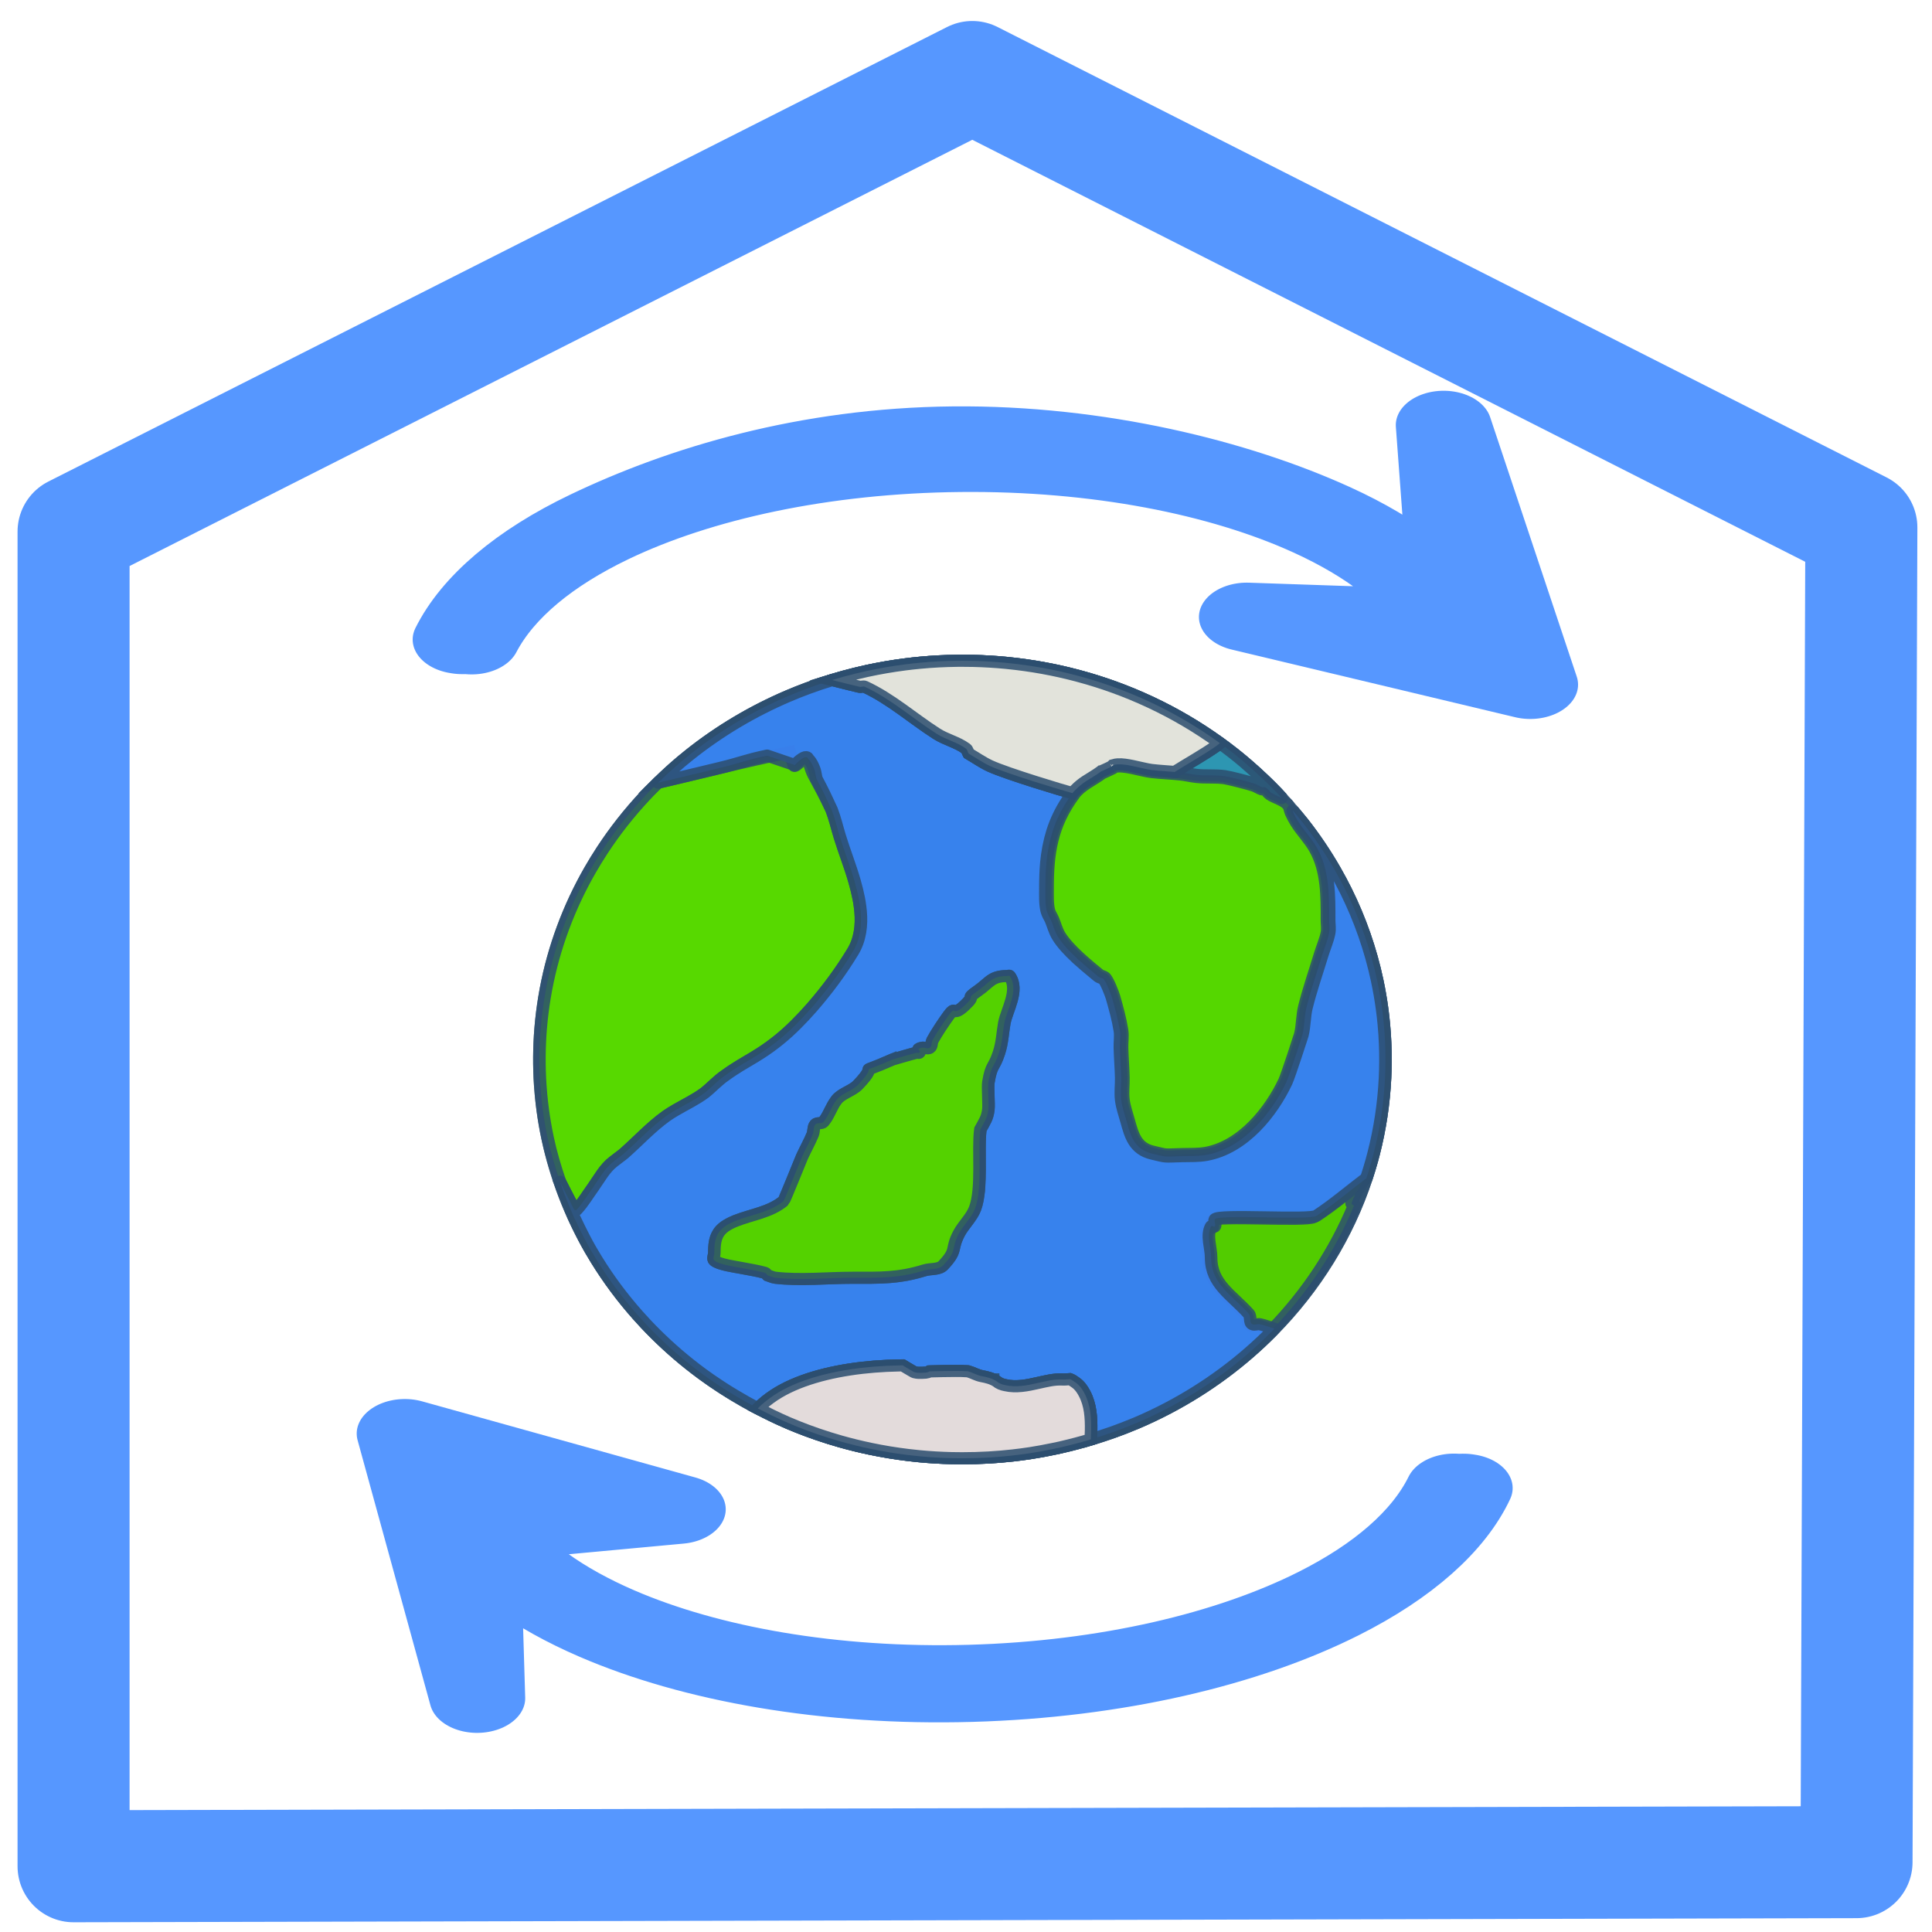 <svg xmlns="http://www.w3.org/2000/svg" width="64" height="64" viewBox="0 0 64 64" version="1.1" id="svg1">
  <defs id="defs1"/>
  <g id="layer1" transform="translate(3.974)">
    <g id="g17">
      <path style="fill:none;fill-opacity:1;fill-rule:nonzero;stroke:#3a86ff;stroke-width:3.711;stroke-linecap:butt;stroke-linejoin:round;stroke-dasharray:none;stroke-opacity:0.859;paint-order:normal" d="M -1.537,17.609 28.235,2.551 57.686,17.472 57.526,61.686 -1.537,61.822 Z" id="path134"/>
      <g id="g1" transform="matrix(0.112,0,0,0.108,-0.309,4.372)">
        <path d="m 252.057,162.189 c -0.578,-1.5e-4 -1.156,0.008 -1.734,0.009 -3.604,0.047 -7.282,0.241 -10.912,0.596 -1.509,0.148 -3.001,0.316 -4.467,0.513 -3.788,0.5 -7.55,1.177 -11.274,2.013 -1.106,0.256 -2.328,0.541 -3.472,0.838 -2.222,0.567 -4.446,1.199 -6.593,1.877 -2.534,0.793 -5.112,1.698 -7.541,2.633 -0.979,0.381 -1.867,0.732 -2.837,1.132 -0.866,0.362 -1.916,0.811 -2.775,1.187 -10.565,4.67 -20.439,10.779 -29.261,18.072 -0.78,0.646 -1.647,1.38 -2.446,2.076 -2.366,2.06 -4.621,4.235 -6.819,6.461 6.097,-1.486 12.183,-3.011 18.271,-4.529 6.857,-1.738 13.752,-3.332 20.658,-4.874 l 4.159,-0.945 c 0.462,0.733 0.842,1.517 1.083,2.344 0.501,1.895 0.964,3.816 1.816,5.601 1.831,3.548 3.711,7.077 5.336,10.718 0.987,2.641 1.587,5.397 2.377,8.095 1.374,4.648 3.127,9.188 4.407,13.863 0.464,1.666 0.894,3.443 1.222,5.191 0.056,0.31 0.133,0.771 0.175,0.989 0.157,0.994 0.3,2.056 0.377,3.008 0.374,4.219 -0.102,8.659 -2.306,12.396 -3.525,6.019 -7.574,11.69 -12.079,17.057 -1.486,1.764 -3.078,3.538 -4.656,5.162 -3.2,3.334 -6.751,6.358 -10.635,8.932 -0.527,0.354 -1.147,0.749 -1.63,1.058 -2.958,1.828 -5.966,3.597 -8.726,5.704 -2.225,1.557 -3.981,3.622 -6.063,5.336 -3.521,2.711 -7.706,4.463 -11.305,7.068 -4.601,3.407 -8.363,7.703 -12.558,11.537 -0.924,0.807 -2.108,1.64 -3.111,2.484 -2.655,2.107 -4.155,5.158 -6.015,7.872 -1.58,2.261 -2.941,4.682 -4.778,6.767 -0.15,0.285 -0.405,0.235 -0.689,0.272 -0.533,-0.712 -0.833,-1.55 -1.208,-2.343 -1.062,-2.123 -2.14,-4.242 -3.162,-6.385 2.367,7.185 5.337,14.185 9.03,20.83 0.544,0.968 1.15,2.034 1.744,3.026 3.55,5.983 7.679,11.744 12.259,17.091 0.757,0.89 1.617,1.855 2.391,2.718 3.925,4.32 8.23,8.443 12.782,12.21 1.232,1.015 2.573,2.09 3.884,3.087 5.169,3.949 10.688,7.459 16.438,10.573 2.885,-3.035 6.487,-5.403 10.342,-7.151 1.016,-0.465 1.953,-0.844 2.992,-1.245 2.16,-0.818 4.444,-1.514 6.645,-2.076 4.752,-1.198 9.621,-1.94 14.512,-2.345 2.451,-0.204 4.801,-0.318 7.245,-0.365 0.372,-0.003 0.745,-0.009 1.117,-0.014 0.96,0.592 1.903,1.212 2.881,1.777 0.79,0.583 1.824,0.522 2.763,0.509 0.755,-0.071 1.633,0.045 2.258,-0.443 1.327,-0.054 2.665,-0.072 3.996,-0.097 2.47,-0.017 4.948,-0.118 7.413,0.066 1.394,0.401 2.632,1.214 4.074,1.487 1.527,0.304 3.086,0.685 4.372,1.574 0.718,0.649 1.645,1.014 2.6,1.197 3.203,0.759 6.51,0.063 9.641,-0.679 2.336,-0.528 4.693,-1.179 7.116,-1.062 0.783,0.052 1.558,-0.052 2.336,-0.103 0.604,0.242 1.143,0.638 1.662,1.023 1.203,0.856 2.019,2.092 2.668,3.367 1.783,3.496 2.011,7.485 1.946,11.315 -0.013,0.905 -0.055,1.839 -0.092,2.768 4.542,-1.413 9.015,-3.031 13.355,-4.943 3.215,-1.413 6.498,-3.028 9.575,-4.711 11.392,-6.209 21.837,-14.231 30.708,-23.559 12.757,-13.376 22.356,-29.526 27.877,-46.898 0.573,-1.797 1.098,-3.607 1.59,-5.426 0.162,-0.629 0.368,-1.398 0.536,-2.086 1.891,-7.629 3.016,-15.432 3.382,-23.267 0.025,-0.685 0.065,-1.515 0.081,-2.257 0.107,-3.747 0.033,-7.497 -0.204,-11.237 -0.065,-0.937 -0.143,-2 -0.232,-2.983 -0.142,-1.556 -0.305,-3.061 -0.507,-4.629 -0.191,-1.466 -0.398,-2.873 -0.644,-4.349 -0.249,-1.493 -0.511,-2.911 -0.819,-4.406 -1.943,-9.462 -5.052,-18.701 -9.236,-27.463 -1.003,-2.088 -2.108,-4.256 -3.255,-6.324 -2.803,-5.072 -6.034,-10.055 -9.584,-14.728 -0.924,-1.219 -1.936,-2.404 -2.916,-3.601 0.036,0.142 0.066,0.32 0.117,0.435 0.454,1.02 0.959,2.017 1.536,2.964 1.576,2.582 3.982,5.152 5.525,7.992 3.749,6.899 3.616,14.925 3.616,22.289 0,1.188 0.257,2.514 -0.009,3.908 -0.44,2.292 -1.363,4.399 -1.982,6.504 -1.601,5.445 -3.406,10.815 -4.714,16.279 -0.629,2.627 -0.523,5.493 -1.179,8.339 -0.024,0.104 -0.032,0.118 -0.065,0.226 -0.032,0.108 -0.078,0.257 -0.135,0.442 -0.114,0.369 -0.272,0.882 -0.464,1.496 -0.384,1.228 -0.898,2.857 -1.435,4.534 -0.537,1.677 -1.097,3.4 -1.573,4.817 -0.477,1.417 -0.854,2.496 -1.088,3.013 -4.166,9.177 -12.481,20.273 -23.691,22.364 -2.427,0.453 -4.86,0.32 -7.186,0.39 -5.843,0.176 -4.362,0.301 -8.836,-0.777 -2.595,-0.625 -4.256,-2.042 -5.336,-3.826 -1.08,-1.784 -1.632,-3.911 -2.221,-6.11 -0.564,-2.108 -1.32,-4.251 -1.591,-6.534 -0.281,-2.366 0.051,-4.675 -0.002,-6.882 -0.074,-3.014 -0.311,-6.045 -0.395,-9.101 -0.051,-1.852 0.253,-3.615 0.007,-5.235 -0.519,-3.416 -1.419,-6.793 -2.346,-10.171 -0.112,-0.408 -0.577,-1.76 -1.109,-3.04 -0.266,-0.64 -0.552,-1.271 -0.818,-1.773 -0.266,-0.502 -0.559,-0.887 -0.621,-0.938 -0.1,-0.083 -0.298,-0.165 -0.582,-0.263 -0.284,-0.097 -0.655,-0.21 -0.998,-0.501 -3.286,-2.787 -9.317,-7.783 -11.943,-12.302 -0.956,-1.646 -1.353,-3.436 -2.004,-5.005 -0.335,-0.807 -0.944,-1.656 -1.21,-2.744 -0.532,-2.178 -0.411,-4.883 -0.411,-6.971 0,-10.716 1.146,-19.64 7.986,-29.183 2.154,-3.005 5.73,-4.504 8.389,-6.578 l 0.056,-0.044 0.064,-0.03 c 1.066,-0.514 2.13,-0.973 3.122,-1.504 -0.111,0.059 -0.091,0.076 -0.026,-0.013 0.066,-0.09 0.203,-0.309 0.53,-0.414 0.397,-0.128 0.824,-0.201 1.274,-0.233 1.35,-0.095 2.904,0.187 4.471,0.521 2.089,0.446 4.199,1.033 5.563,1.202 2.83,0.352 5.733,0.426 8.65,0.757 1.646,0.187 3.2,0.583 4.724,0.759 2.632,0.304 5.437,-0.03 8.282,0.381 1.458,0.211 7.241,1.749 8.789,2.308 0.952,0.344 1.664,0.887 2.36,1.138 -0.114,-0.041 -0.1,-0.01 0.045,-0.038 0.145,-0.027 0.447,-0.109 0.805,0.064 0.482,0.232 0.784,0.589 1.032,0.888 0.248,0.299 0.45,0.55 0.642,0.689 0.68,0.492 1.749,0.935 2.816,1.454 0.111,0.054 0.216,0.127 0.327,0.183 -0.486,-0.547 -0.96,-1.093 -1.45,-1.622 -10.504,-11.409 -23.25,-20.898 -37.386,-27.759 -0.889,-0.43 -1.897,-0.907 -2.842,-1.336 -1.782,-0.811 -3.504,-1.544 -5.322,-2.275 -1.555,-0.625 -3.241,-1.26 -4.869,-1.835 -1.795,-0.637 -3.537,-1.204 -5.365,-1.764 -1.041,-0.314 -2.201,-0.654 -3.296,-0.953 -1.763,-0.484 -3.535,-0.927 -5.284,-1.33 -0.729,-0.166 -1.543,-0.344 -2.277,-0.498 -3.442,-0.721 -6.918,-1.296 -10.411,-1.733 -0.982,-0.121 -2.095,-0.244 -3.129,-0.35 -3.183,-0.315 -6.379,-0.509 -9.577,-0.593 -0.972,-0.019 -2.076,-0.038 -3.098,-0.039 z m 13.497,96.627 c 0.146,-0.026 0.276,-0.026 0.349,0.079 2.947,4.261 -0.899,10.502 -1.575,14.411 -0.543,3.143 -0.585,5.926 -1.573,9.102 -1.509,4.849 -2.232,3.366 -3.148,9.102 -0.231,1.446 0.192,6.675 0,8.344 -0.306,2.656 -1.134,3.702 -2.361,6.068 -0.808,6.231 0.696,18.024 -1.573,24.273 -1.011,2.783 -3.354,4.949 -4.722,7.586 -2.653,5.114 -0.228,4.911 -4.721,9.861 -1.258,1.385 -3.697,0.936 -5.509,1.518 -7.795,2.504 -13.267,2.275 -21.249,2.275 -7.36,0 -15.505,0.882 -22.822,0 -0.823,-0.099 -1.574,-0.505 -2.361,-0.758 -0.262,-0.253 -0.431,-0.655 -0.787,-0.758 -2.317,-0.67 -4.718,-1.029 -7.083,-1.518 -1.674,-0.346 -6.545,-0.997 -7.87,-2.275 -0.556,-0.536 0,-1.517 0,-2.276 0,-4.967 0.87,-7.62 6.296,-9.862 4.738,-1.957 10.125,-2.606 14.166,-6.068 0.335,-0.287 5.08,-12.692 5.508,-13.653 1.018,-2.289 2.22,-4.502 3.148,-6.827 0.388,-0.973 0.112,-2.22 0.788,-3.034 0.518,-0.624 1.842,-0.135 2.36,-0.759 1.687,-2.033 2.315,-4.744 3.936,-6.827 1.574,-2.023 4.553,-2.661 6.296,-4.551 7.237,-7.847 -2.207,-2.114 10.231,-7.775 2.361,-0.695 4.702,-1.456 7.083,-2.087 0.253,-0.067 0.601,0.179 0.787,0 0.856,-0.825 -1.396,-0.99 0.788,-1.517 0.763,-0.184 1.73,0.455 2.36,0 0.664,-0.48 0.417,-1.561 0.788,-2.276 1.181,-2.276 3.194,-5.377 4.721,-7.585 2.411,-3.485 0.9,0.651 4.723,-3.034 3.909,-3.767 -0.172,-1.583 3.935,-4.552 3.53,-2.552 3.978,-4.551 8.657,-4.551 0.131,0 0.292,-0.053 0.437,-0.079 z" style="fill:#2d96b2;fill-opacity:1;stroke:#2d4e6f;stroke-width:3.718;stroke-dasharray:none;stroke-opacity:0.859" id="path23"/>
        <path d="m 328.079,187.456 c -0.373,0.311 -0.738,0.631 -1.132,0.916 -3.925,2.837 -8.172,5.26 -12.233,7.916 0.615,0.052 1.213,0.09 1.83,0.16 1.646,0.187 3.2,0.583 4.724,0.759 1.316,0.152 2.674,0.145 4.06,0.151 1.386,0.005 2.8,0.025 4.222,0.23 1.458,0.211 7.241,1.749 8.789,2.308 0.952,0.344 1.664,0.887 2.36,1.139 -0.11,-0.04 -0.09,-0.014 0.044,-0.037 0,0 9.2e-4,-8.8e-4 9.2e-4,-8.8e-4 0.073,-0.013 0.184,-0.04 0.321,-0.043 0.138,-0.002 0.305,0.02 0.484,0.106 0.241,0.116 0.436,0.264 0.602,0.419 0.167,0.156 0.306,0.319 0.429,0.469 0.248,0.299 0.45,0.55 0.642,0.689 0.68,0.492 1.749,0.935 2.816,1.454 0.11,0.054 0.213,0.127 0.324,0.182 -0.485,-0.546 -0.959,-1.092 -1.448,-1.619 -1.962,-2.131 -4.026,-4.172 -6.139,-6.164 -2.129,-2.007 -4.307,-3.966 -6.578,-5.823 -1.346,-1.101 -2.725,-2.165 -4.118,-3.211 z" style="fill:#2d96b2;stroke:#2d4e6f;stroke-width:3.718;stroke-dasharray:none;stroke-opacity:0.859" id="path62"/>
        <path id="path17" style="fill:#246c7c;stroke:#2d4e6f;stroke-width:3.718;stroke-dasharray:none;stroke-opacity:0.859" d="m 250.323,162.199 c -3.604,0.047 -7.282,0.241 -10.912,0.596 -1.509,0.148 -3.001,0.317 -4.467,0.514 -3.788,0.5 -7.55,1.176 -11.273,2.013 -1.106,0.256 -2.329,0.541 -3.472,0.838 -2.222,0.567 -4.446,1.199 -6.593,1.877 -2.534,0.793 -5.111,1.698 -7.54,2.633 -0.979,0.38 -1.867,0.732 -2.837,1.132 -0.866,0.362 -1.916,0.811 -2.775,1.187 -10.565,4.67 -20.439,10.779 -29.261,18.072 -0.78,0.646 -1.648,1.38 -2.446,2.076 -3.306,2.879 -6.455,5.927 -9.429,9.125 -0.398,0.432 -0.872,0.941 -1.266,1.385 -4.691,5.195 -8.974,10.841 -12.705,16.763 -1.221,1.934 -2.462,4.036 -3.566,6.032 -6.293,11.375 -10.696,23.714 -13.016,36.409 -0.155,0.877 -0.331,1.881 -0.477,2.81 -0.235,1.493 -0.434,2.928 -0.617,4.444 -0.197,1.633 -0.35,3.212 -0.484,4.865 -0.452,5.737 -0.493,11.605 -0.121,17.393 0.065,0.937 0.143,1.999 0.232,2.982 0.142,1.556 0.305,3.061 0.507,4.629 0.189,1.448 0.392,2.836 0.635,4.293 0.249,1.495 0.51,2.911 0.818,4.406 2.433,11.9 6.72,23.443 12.661,34.135 0.544,0.968 1.149,2.035 1.744,3.027 3.55,5.983 7.679,11.744 12.259,17.091 0.757,0.89 1.618,1.854 2.392,2.717 3.925,4.32 8.23,8.442 12.781,12.21 1.232,1.015 2.573,2.09 3.884,3.087 7.826,5.98 16.399,11.052 25.477,15.067 0.86,0.376 1.91,0.824 2.775,1.187 0.971,0.4 1.858,0.751 2.837,1.132 0.968,0.371 2.057,0.778 3.081,1.141 2.221,0.79 4.486,1.522 6.711,2.178 2.921,0.857 5.919,1.621 8.856,2.257 3.729,0.811 7.499,1.447 11.29,1.922 0.982,0.121 2.095,0.244 3.129,0.35 3.183,0.315 6.379,0.509 9.577,0.593 0.972,0.019 2.076,0.037 3.098,0.038 2.663,0.002 5.254,-0.076 7.911,-0.232 2.34,-0.144 4.785,-0.353 7.154,-0.632 1.62,-0.186 3.352,-0.423 4.965,-0.677 10.837,-1.688 21.435,-4.792 31.419,-9.19 3.215,-1.413 6.499,-3.028 9.575,-4.71 11.392,-6.209 21.837,-14.231 30.707,-23.559 12.757,-13.376 22.356,-29.526 27.876,-46.898 0.573,-1.797 1.099,-3.608 1.59,-5.427 0.162,-0.629 0.369,-1.399 0.536,-2.086 1.891,-7.629 3.016,-15.432 3.382,-23.267 0.025,-0.685 0.065,-1.515 0.081,-2.256 0.107,-3.747 0.033,-7.497 -0.204,-11.238 -0.065,-0.937 -0.143,-1.999 -0.232,-2.982 -0.142,-1.556 -0.305,-3.061 -0.507,-4.629 -0.191,-1.466 -0.397,-2.874 -0.644,-4.35 -0.249,-1.493 -0.512,-2.91 -0.82,-4.406 -1.943,-9.462 -5.051,-18.701 -9.236,-27.463 -1.003,-2.088 -2.108,-4.256 -3.255,-6.324 -2.803,-5.072 -6.034,-10.055 -9.584,-14.729 -1.583,-2.088 -3.244,-4.141 -4.993,-6.167 -0.825,-0.944 -1.732,-1.973 -2.617,-2.927 -10.504,-11.409 -23.25,-20.899 -37.386,-27.76 -0.889,-0.43 -1.898,-0.906 -2.842,-1.336 -1.782,-0.811 -3.503,-1.545 -5.322,-2.276 -1.555,-0.625 -3.24,-1.259 -4.868,-1.834 -1.795,-0.637 -3.537,-1.205 -5.365,-1.764 -1.041,-0.314 -2.202,-0.654 -3.297,-0.953 -1.763,-0.484 -3.535,-0.927 -5.284,-1.329 -0.729,-0.166 -1.543,-0.345 -2.277,-0.498 -3.442,-0.721 -6.917,-1.297 -10.411,-1.734 -0.982,-0.121 -2.095,-0.244 -3.129,-0.35 -3.183,-0.315 -6.379,-0.509 -9.577,-0.593 -0.972,-0.02 -2.076,-0.037 -3.098,-0.038 -0.578,-1.6e-4 -1.156,0.005 -1.734,0.009 z"/>
        <path d="m 370.688,321.247 c -4.923,3.85 -9.586,8.028 -14.767,11.548 -2.133,1.449 -29.196,-0.573 -30.05,1.073 -0.332,0.64 0.332,1.507 0,2.146 -0.166,0.32 -0.948,-0.32 -1.114,0 -1.493,2.878 0,6.437 0,9.655 0,8.054 6.132,11.383 11.13,17.164 0.751,0.869 0.063,2.712 1.113,3.218 0.664,0.32 1.507,-0.173 2.227,0 1.457,0.351 2.836,0.868 4.242,1.366 10.441,-11.126 18.701,-24.124 24.296,-38.122 -0.382,-0.234 -0.82,-0.438 -0.714,-0.788 0.782,-2.579 2.425,-4.839 3.638,-7.258 z" style="fill:#52cc00;fill-opacity:1;stroke:#2d4e6f;stroke-width:3.718;stroke-dasharray:none;stroke-opacity:0.859" id="path70"/>
        <path d="m 132.888,321.976 c 1.022,2.143 2.099,4.262 3.162,6.385 0.375,0.793 0.675,1.631 1.208,2.343 0.284,-0.037 0.539,0.014 0.689,-0.272 1.837,-2.085 3.199,-4.506 4.778,-6.767 1.86,-2.714 3.36,-5.766 6.015,-7.872 1.003,-0.844 2.186,-1.677 3.111,-2.484 4.195,-3.834 7.958,-8.13 12.558,-11.537 3.599,-2.605 7.784,-4.357 11.305,-7.068 2.082,-1.714 3.838,-3.779 6.063,-5.336 2.76,-2.106 5.767,-3.875 8.726,-5.704 0.483,-0.309 1.103,-0.704 1.63,-1.058 3.885,-2.574 7.436,-5.598 10.635,-8.932 1.579,-1.625 3.17,-3.398 4.656,-5.162 4.505,-5.367 8.554,-11.038 12.079,-17.057 2.203,-3.737 2.68,-8.177 2.306,-12.396 -0.077,-0.953 -0.22,-2.014 -0.377,-3.008 -0.042,-0.217 -0.119,-0.678 -0.175,-0.989 -0.327,-1.748 -0.758,-3.526 -1.222,-5.191 -1.28,-4.676 -3.033,-9.215 -4.407,-13.863 -0.79,-2.698 -1.391,-5.454 -2.377,-8.095 -1.625,-3.641 -3.506,-7.171 -5.336,-10.718 -0.852,-1.785 -1.315,-3.705 -1.816,-5.601 -0.24,-0.827 -3.534,3.513 -3.996,2.78 l -1.245,-4.179 c -6.907,1.542 -13.801,3.135 -20.658,4.874 -6.088,1.518 -12.175,3.044 -18.271,4.529 -0.874,0.885 -1.765,1.754 -2.611,2.664 -0.398,0.432 -0.872,0.941 -1.266,1.385 -4.691,5.195 -8.974,10.842 -12.705,16.763 -1.221,1.934 -2.462,4.036 -3.566,6.031 -6.293,11.375 -10.697,23.715 -13.016,36.41 -0.155,0.877 -0.331,1.881 -0.477,2.809 -0.235,1.493 -0.433,2.927 -0.616,4.443 -0.197,1.633 -0.351,3.211 -0.485,4.865 -0.452,5.737 -0.493,11.606 -0.121,17.394 0.065,0.937 0.143,1.998 0.232,2.982 0.142,1.556 0.305,3.062 0.507,4.63 0.189,1.448 0.392,2.835 0.635,4.292 0.249,1.495 0.51,2.911 0.819,4.406 0.921,4.503 2.19,8.931 3.631,13.305 z" style="fill:#57d900;fill-opacity:1;stroke:#2d4e6f;stroke-width:3.718;stroke-dasharray:none;stroke-opacity:0.859" id="path26"/>
        <path style="mix-blend-mode:normal;fill:#55d700;fill-opacity:1;stroke:#2d4e6f;stroke-width:3.718;stroke-dasharray:none;stroke-opacity:0.859" d="m 293.25,196.694 c -2.754,2.149 -6.249,3.637 -8.263,6.448 -6.752,9.42 -7.87,18.151 -7.87,28.825 0,2.108 -0.105,4.787 0.393,6.827 0.229,0.937 0.81,1.761 1.181,2.655 0.678,1.635 1.075,3.394 1.967,4.931 2.514,4.328 8.515,9.346 11.805,12.137 0.44,0.373 1.129,0.391 1.574,0.759 0.91,0.752 2.49,5.105 2.754,6.068 0.928,3.38 1.836,6.78 2.361,10.24 0.266,1.751 -0.048,3.54 0,5.31 0.083,3.036 0.319,6.067 0.394,9.102 0.056,2.275 -0.268,4.566 0,6.827 0.26,2.194 1.002,4.31 1.574,6.448 1.178,4.399 2.202,8.306 7.083,9.482 4.498,1.084 2.799,0.935 8.657,0.759 2.363,-0.071 4.761,0.054 7.083,-0.379 10.84,-2.022 19.102,-12.934 23.216,-21.998 0.797,-1.756 4.659,-14.141 4.722,-14.412 0.632,-2.74 0.526,-5.609 1.18,-8.344 1.317,-5.499 3.126,-10.878 4.722,-16.309 0.634,-2.155 1.544,-4.245 1.967,-6.448 0.239,-1.243 0,-2.528 0,-3.793 0,-7.37 0.108,-15.283 -3.541,-21.998 -1.487,-2.737 -3.884,-5.302 -5.509,-7.965 -0.595,-0.975 -1.112,-1.995 -1.574,-3.034 -0.327,-0.735 -0.327,-1.61 -0.787,-2.276 -1.141,-1.65 -3.943,-2.281 -5.509,-3.413 -0.594,-0.429 -0.91,-1.197 -1.574,-1.517 -0.235,-0.113 -0.541,0.089 -0.787,0 -0.824,-0.298 -1.537,-0.84 -2.361,-1.138 -1.39,-0.502 -7.463,-2.103 -8.657,-2.276 -2.727,-0.394 -5.525,-0.062 -8.263,-0.379 -1.584,-0.183 -3.137,-0.579 -4.722,-0.759 -2.878,-0.326 -5.783,-0.401 -8.657,-0.759 -2.927,-0.364 -8.39,-2.361 -11.018,-1.517 -0.176,0.056 -0.231,0.292 -0.393,0.379 -1.026,0.549 -2.099,1.011 -3.148,1.517 z" id="path14"/>
        <path d="m 289.903,401.015 c 0.037,-0.929 0.079,-1.863 0.092,-2.768 0.065,-3.83 -0.162,-7.818 -1.946,-11.315 -0.649,-1.275 -1.465,-2.512 -2.668,-3.367 -0.519,-0.385 -1.057,-0.781 -1.662,-1.023 -0.777,0.051 -1.553,0.155 -2.336,0.103 -2.423,-0.117 -4.781,0.535 -7.116,1.062 -3.131,0.742 -6.438,1.438 -9.641,0.679 -0.955,-0.183 -1.883,-0.547 -2.6,-1.197 -1.286,-0.889 -2.845,-1.27 -4.372,-1.574 -1.442,-0.273 -2.68,-1.086 -4.074,-1.487 -2.465,-0.184 -4.943,-0.083 -7.413,-0.066 -1.331,0.025 -2.669,0.043 -3.996,0.097 -0.625,0.488 -1.503,0.372 -2.258,0.443 -0.939,0.013 -1.973,0.074 -2.763,-0.509 -0.978,-0.565 -1.921,-1.185 -2.881,-1.777 -0.372,0.003 -0.745,0.009 -1.117,0.014 -2.444,0.046 -4.794,0.161 -7.245,0.365 -4.891,0.406 -9.76,1.147 -14.512,2.345 -2.201,0.561 -4.485,1.258 -6.645,2.076 -1.04,0.401 -1.976,0.78 -2.992,1.245 -3.855,1.748 -7.457,4.116 -10.342,7.151 2.957,1.601 5.955,3.13 9.038,4.494 0.86,0.376 1.91,0.824 2.775,1.187 0.97,0.4 1.858,0.751 2.837,1.132 0.968,0.371 2.058,0.778 3.082,1.141 2.221,0.79 4.486,1.522 6.711,2.177 2.921,0.857 5.919,1.621 8.856,2.257 3.729,0.811 7.499,1.448 11.29,1.922 0.982,0.121 2.095,0.244 3.129,0.35 3.183,0.315 6.379,0.509 9.577,0.593 0.972,0.019 2.076,0.037 3.098,0.038 2.663,0.002 5.254,-0.076 7.911,-0.232 2.34,-0.143 4.785,-0.353 7.154,-0.632 1.62,-0.186 3.353,-0.423 4.965,-0.677 6.126,-0.954 12.158,-2.409 18.064,-4.246 z" style="fill:#e3dbdb;stroke:#2d4e6f;stroke-width:3.718;stroke-dasharray:none;stroke-opacity:0.859" id="path27"/>
        <path d="m 349.727,208.582 c 0.454,1.02 0.959,2.017 1.536,2.964 1.182,1.937 2.831,3.867 4.233,5.908 0.467,0.681 0.907,1.374 1.293,2.084 1.875,3.45 2.779,7.181 3.214,10.97 0.435,3.789 0.401,7.637 0.401,11.319 0,1.188 0.257,2.514 -0.009,3.908 -0.22,1.145 -0.561,2.245 -0.924,3.322 -0.363,1.076 -0.749,2.13 -1.058,3.183 -1.601,5.445 -3.406,10.815 -4.714,16.279 -0.629,2.627 -0.523,5.493 -1.179,8.339 -0.024,0.104 -0.032,0.118 -0.065,0.226 -0.032,0.108 -0.078,0.257 -0.135,0.442 -0.114,0.369 -0.272,0.882 -0.464,1.496 -0.384,1.228 -0.898,2.857 -1.435,4.534 -0.537,1.677 -1.097,3.4 -1.573,4.817 -0.477,1.417 -0.854,2.496 -1.088,3.013 -4.166,9.177 -12.481,20.273 -23.691,22.364 -1.213,0.226 -2.429,0.307 -3.631,0.339 -1.202,0.032 -2.393,0.017 -3.555,0.051 -2.919,0.088 -4.011,0.163 -4.93,0.082 -0.919,-0.082 -1.669,-0.32 -3.906,-0.859 -0.648,-0.156 -1.239,-0.362 -1.776,-0.611 -0.537,-0.249 -1.023,-0.54 -1.46,-0.868 -0.437,-0.328 -0.827,-0.692 -1.175,-1.085 h -9.5e-4 c -0.348,-0.393 -0.655,-0.817 -0.925,-1.263 -0.27,-0.446 -0.507,-0.912 -0.719,-1.397 -0.213,-0.485 -0.401,-0.987 -0.574,-1.502 -0.347,-1.03 -0.633,-2.111 -0.927,-3.211 -0.564,-2.108 -1.32,-4.251 -1.591,-6.534 -0.281,-2.366 0.051,-4.675 -0.002,-6.883 -0.074,-3.015 -0.311,-6.045 -0.395,-9.101 -0.051,-1.852 0.253,-3.615 0.007,-5.235 -0.259,-1.707 -0.614,-3.407 -1.02,-5.1 -0.406,-1.694 -0.862,-3.382 -1.326,-5.071 -0.112,-0.408 -0.577,-1.76 -1.109,-3.04 -0.266,-0.64 -0.552,-1.271 -0.818,-1.773 -0.266,-0.502 -0.559,-0.887 -0.621,-0.938 -0.1,-0.083 -0.298,-0.166 -0.581,-0.263 -0.284,-0.097 -0.655,-0.21 -0.998,-0.501 h -9.2e-4 c -1.018,-0.863 -2.318,-1.98 -3.679,-3.187 -0.636,-0.563 -1.199,-1.076 -1.853,-1.689 -0.232,-0.217 -0.455,-0.403 -0.686,-0.625 -0.089,-0.085 -0.166,-0.179 -0.254,-0.265 -0.003,-0.003 -0.008,-0.008 -0.01,-0.013 -1.03,-1.002 -2.04,-2.03 -2.947,-3.086 v -8.7e-4 c -0.986,-1.147 -1.856,-2.307 -2.512,-3.437 -0.956,-1.646 -1.353,-3.436 -2.004,-5.005 -0.167,-0.403 -0.404,-0.818 -0.631,-1.267 -0.227,-0.449 -0.446,-0.933 -0.579,-1.477 -0.266,-1.089 -0.369,-2.31 -0.405,-3.52 -0.036,-1.209 -0.007,-2.407 -0.007,-3.451 0,-2.679 0.072,-5.245 0.287,-7.738 0.133,-1.542 0.346,-3.05 0.605,-4.544 0.052,-0.297 0.116,-0.594 0.174,-0.89 0.266,-1.373 0.599,-2.734 1.006,-4.083 0.035,-0.115 0.064,-0.231 0.1,-0.346 0.978,-3.14 2.404,-6.248 4.396,-9.395 0.461,-0.727 0.893,-1.453 1.419,-2.186 -2.182,-0.593 -19.418,-5.944 -24.396,-8.343 -2.214,-1.067 -4.197,-2.529 -6.296,-3.794 -0.262,-0.506 -0.33,-1.163 -0.788,-1.517 -2.567,-1.979 -5.95,-2.753 -8.656,-4.552 -7.13,-4.739 -13.502,-10.678 -21.249,-14.411 -0.469,-0.226 -1.066,0.123 -1.575,0 -2.697,-0.65 -5.375,-1.369 -8.057,-2.071 h -9.2e-4 c -2.477,0.78 -4.995,1.659 -7.367,2.572 -0.978,0.38 -1.867,0.733 -2.837,1.132 -0.865,0.362 -1.916,0.811 -2.776,1.187 -5.282,2.335 -10.392,5.03 -15.284,8.052 h -9.4e-4 c -4.891,3.022 -9.565,6.373 -13.975,10.019 h -9.5e-4 c -0.78,0.646 -1.647,1.38 -2.446,2.076 -1.29,1.123 -2.534,2.293 -3.774,3.466 -1.005,0.963 -1.998,1.938 -2.975,2.927 -0.022,0.022 -0.044,0.045 -0.066,0.067 6.096,-1.485 12.181,-3.011 18.268,-4.528 6.857,-1.738 7.057,-2.245 13.963,-3.787 l 8.085,2.86 c 0.231,0.366 -0.44,0.265 1.654,-1.461 1.796,-1.48 2.269,-0.836 2.39,-0.423 1.023,1.068 1.339,2.02 1.677,2.842 0.629,1.528 0.485,2.652 0.911,3.544 1.831,3.548 2.745,5.628 4.371,9.269 0.987,2.641 1.587,5.397 2.377,8.095 1.374,4.648 3.127,9.188 4.407,13.863 0.464,1.666 0.894,3.443 1.222,5.191 0.056,0.31 0.133,0.771 0.175,0.989 0.157,0.994 0.3,2.056 0.377,3.008 0.374,4.219 -0.102,8.659 -2.306,12.396 -1.763,3.01 -3.656,5.933 -5.672,8.774 -2.016,2.841 -4.155,5.6 -6.407,8.284 -1.486,1.764 -3.078,3.538 -4.656,5.162 -3.2,3.334 -6.751,6.358 -10.635,8.932 -0.527,0.353 -1.147,0.749 -1.63,1.058 -2.958,1.828 -5.966,3.597 -8.726,5.704 -1.112,0.779 -2.107,1.684 -3.084,2.609 -0.977,0.925 -1.938,1.87 -2.979,2.727 -2.641,2.033 -5.655,3.527 -8.516,5.246 -0.953,0.573 -1.89,1.17 -2.789,1.822 -2.3,1.704 -4.39,3.63 -6.43,5.609 -2.04,1.979 -4.03,4.011 -6.128,5.928 -0.924,0.807 -2.108,1.64 -3.111,2.484 -2.655,2.107 -4.155,5.158 -6.015,7.872 -1.58,2.261 -2.941,4.682 -4.778,6.767 -0.075,0.142 -0.176,0.202 -0.294,0.229 -0.118,0.028 -0.253,0.024 -0.396,0.042 -0.533,-0.712 -0.833,-1.55 -1.208,-2.343 -1.062,-2.121 -2.138,-4.239 -3.16,-6.379 0.949,2.881 2.024,5.721 3.175,8.531 0.359,0.862 0.695,1.732 1.073,2.586 0.443,1.014 0.916,2.015 1.388,3.016 1.076,2.256 2.176,4.502 3.393,6.691 0.35,0.622 0.74,1.288 1.121,1.946 0.212,0.365 0.41,0.726 0.622,1.08 3.55,5.983 7.679,11.744 12.259,17.091 v 8.7e-4 c 0.347,0.409 0.725,0.824 1.098,1.247 0.439,0.498 0.876,1.003 1.295,1.47 3.925,4.32 8.229,8.443 12.781,12.21 1.232,1.015 2.573,2.09 3.884,3.087 1.629,1.245 3.309,2.426 5.001,3.591 0.763,0.521 1.53,1.039 2.306,1.543 l 9.4e-4,8.9e-4 c 0.727,0.477 1.47,0.932 2.208,1.395 2.268,1.41 4.569,2.769 6.922,4.043 2.885,-3.035 6.487,-5.403 10.342,-7.151 1.016,-0.465 1.953,-0.844 2.992,-1.245 1.08,-0.409 2.191,-0.788 3.307,-1.134 1.116,-0.346 2.238,-0.661 3.338,-0.942 4.752,-1.198 9.621,-1.94 14.512,-2.345 2.451,-0.204 4.801,-0.318 7.245,-0.365 0.372,-0.003 0.745,-0.009 1.117,-0.014 0.96,0.592 1.903,1.212 2.881,1.777 0.198,0.146 0.41,0.252 0.632,0.328 0.668,0.228 1.426,0.191 2.13,0.181 0.755,-0.071 1.633,0.045 2.258,-0.443 1.328,-0.054 2.665,-0.072 3.996,-0.097 2.47,-0.017 4.948,-0.118 7.413,0.066 0.697,0.201 1.355,0.504 2.019,0.792 0.664,0.287 1.335,0.559 2.055,0.696 1.034,0.206 2.077,0.461 3.046,0.871 0.104,0.044 0.213,0.076 0.314,0.124 0.351,0.165 0.69,0.356 1.012,0.578 0.718,0.649 1.645,1.014 2.6,1.197 0.801,0.19 1.608,0.289 2.417,0.319 1.618,0.06 3.247,-0.157 4.847,-0.472 0.8,-0.158 1.595,-0.34 2.377,-0.526 1.168,-0.264 2.341,-0.559 3.525,-0.773 1.184,-0.214 2.38,-0.348 3.591,-0.29 0.783,0.052 1.558,-0.052 2.336,-0.103 0.604,0.242 1.143,0.638 1.662,1.023 1.203,0.856 2.019,2.092 2.668,3.367 0.446,0.874 0.794,1.779 1.065,2.704 0.271,0.925 0.465,1.872 0.601,2.828 0.272,1.913 0.312,3.867 0.28,5.782 -0.013,0.905 -0.055,1.839 -0.092,2.768 2.245,-0.698 4.472,-1.449 6.675,-2.258 2.059,-0.769 4.1,-1.581 6.113,-2.456 0.187,-0.081 0.381,-0.147 0.567,-0.229 3.215,-1.413 6.498,-3.028 9.575,-4.711 11.392,-6.209 21.837,-14.231 30.708,-23.559 0.226,-0.237 0.432,-0.49 0.656,-0.728 -1.407,-0.497 -2.784,-1.014 -4.241,-1.366 -0.72,-0.173 -1.563,0.32 -2.227,0 -1.049,-0.506 -0.362,-2.349 -1.113,-3.218 -4.998,-5.781 -11.13,-9.109 -11.13,-17.164 0,-3.218 -1.493,-6.776 0,-9.655 0.166,-0.32 0.948,0.32 1.114,0 0.332,-0.64 -0.332,-1.506 0,-2.146 0.854,-1.646 27.917,0.377 30.05,-1.073 5.181,-3.521 9.845,-7.699 14.767,-11.548 v -8.9e-4 c 0.573,-1.797 1.098,-3.607 1.59,-5.426 0.162,-0.629 0.368,-1.398 0.536,-2.086 1.891,-7.629 3.016,-15.432 3.382,-23.267 0.025,-0.685 0.065,-1.516 0.081,-2.257 0.107,-3.747 0.033,-7.497 -0.204,-11.237 -0.065,-0.937 -0.143,-2 -0.232,-2.983 -0.142,-1.556 -0.305,-3.061 -0.507,-4.629 -0.191,-1.466 -0.398,-2.873 -0.644,-4.349 -0.249,-1.493 -0.511,-2.911 -0.819,-4.406 -1.943,-9.462 -5.052,-18.701 -9.236,-27.463 -1.003,-2.088 -2.108,-4.257 -3.255,-6.324 -2.803,-5.072 -6.034,-10.055 -9.584,-14.728 -0.923,-1.218 -1.935,-2.402 -2.914,-3.598 0.036,0.14 0.065,0.317 0.116,0.432 z m -84.174,50.233 c 0.146,-0.026 0.276,-0.026 0.349,0.079 0.424,0.614 0.677,1.275 0.849,1.958 0.427,1.688 0.205,3.542 -0.277,5.38 -0.677,2.582 -1.807,5.119 -2.145,7.074 -0.408,2.357 -0.533,4.512 -0.987,6.782 -0.151,0.757 -0.34,1.525 -0.587,2.319 -0.377,1.211 -0.705,2.028 -0.999,2.661 -0.294,0.632 -0.555,1.082 -0.797,1.558 -0.242,0.476 -0.466,0.98 -0.686,1.723 -0.22,0.743 -0.437,1.727 -0.666,3.161 -0.115,0.724 -0.067,2.393 -0.013,4.089 0.053,1.696 0.11,3.421 0.013,4.255 v 8.8e-4 c -0.076,0.663 -0.185,1.227 -0.325,1.735 -0.14,0.509 -0.31,0.963 -0.509,1.408 -0.399,0.889 -0.912,1.742 -1.526,2.926 -0.002,0.021 -0.002,0.048 -0.007,0.069 -0.132,1.047 -0.19,2.276 -0.223,3.579 -0.009,0.369 -0.019,0.738 -0.023,1.122 -0.013,1.192 -0.013,2.425 -0.002,3.717 0.009,1.346 0.007,2.652 9.4e-4,4.031 -0.002,0.706 -0.02,1.387 -0.036,2.086 -0.018,0.779 -0.065,1.496 -0.107,2.252 -0.034,0.617 -0.034,1.27 -0.088,1.863 -0.029,0.318 -0.087,0.598 -0.123,0.907 -2.9e-4,0.002 -6.1e-4,0.003 -9.5e-4,0.005 -0.06,0.516 -0.122,1.025 -0.204,1.512 -0.045,0.266 -0.087,0.534 -0.139,0.79 -0.168,0.829 -0.364,1.62 -0.618,2.324 -9.3e-4,0.003 -0.002,0.009 -0.002,0.014 -0.002,0.005 -0.007,0.013 -0.009,0.019 -0.23,0.629 -0.54,1.222 -0.88,1.801 -0.119,0.202 -0.245,0.401 -0.372,0.599 -0.253,0.394 -0.514,0.785 -0.789,1.169 -0.462,0.645 -0.932,1.287 -1.388,1.937 -0.036,0.052 -0.075,0.102 -0.111,0.154 v 8.7e-4 c -0.428,0.617 -0.83,1.246 -1.172,1.906 -0.017,0.031 -0.022,0.05 -0.037,0.081 -0.242,0.472 -0.385,0.839 -0.55,1.228 -0.821,1.941 -0.87,3.012 -1.231,4.167 -0.146,0.48 -0.357,0.988 -0.725,1.594 -5.8e-4,8.7e-4 -0.002,0.002 -0.002,0.003 -0.043,0.07 -0.114,0.161 -0.16,0.233 -0.187,0.29 -0.366,0.574 -0.632,0.919 -0.369,0.478 -0.823,1.016 -1.384,1.635 -0.157,0.173 -0.333,0.318 -0.523,0.44 -0.572,0.364 -1.277,0.521 -2.022,0.621 -0.993,0.133 -2.058,0.167 -2.963,0.457 -1.314,0.422 -2.547,0.745 -3.752,1.026 -0.286,0.067 -0.576,0.131 -0.858,0.191 -0.289,0.061 -0.591,0.141 -0.876,0.196 -0.462,0.088 -0.903,0.126 -1.356,0.197 -0.624,0.098 -1.259,0.202 -1.873,0.272 -0.468,0.053 -0.944,0.1 -1.41,0.14 -0.332,0.028 -0.68,0.056 -1.013,0.078 -0.469,0.031 -0.951,0.062 -1.424,0.083 -0.435,0.019 -0.921,0.029 -1.362,0.04 -0.578,0.016 -1.14,0.044 -1.734,0.05 -1.757,0.018 -3.595,0.002 -5.59,0.002 -3.68,0 -7.557,0.22 -11.428,0.33 -1.936,0.055 -3.87,0.083 -5.777,0.041 -1.908,-0.041 -3.789,-0.151 -5.618,-0.371 -0.412,-0.049 -0.805,-0.176 -1.194,-0.322 -0.389,-0.146 -0.773,-0.311 -1.166,-0.437 h -9.4e-4 c -0.131,-0.126 -0.239,-0.29 -0.359,-0.435 -0.119,-0.145 -0.25,-0.272 -0.428,-0.323 -1.158,-0.335 -2.337,-0.592 -3.523,-0.826 -1.186,-0.234 -2.377,-0.446 -3.56,-0.69 -0.837,-0.173 -2.473,-0.422 -4.066,-0.788 -0.704,-0.162 -1.37,-0.355 -1.984,-0.566 -0.082,-0.028 -0.187,-0.046 -0.266,-0.075 -0.335,-0.123 -0.641,-0.255 -0.904,-0.396 -0.263,-0.141 -0.484,-0.291 -0.65,-0.451 h -9.2e-4 c -0.139,-0.134 -0.208,-0.295 -0.234,-0.474 -0.026,-0.179 -0.008,-0.378 0.027,-0.58 0.07,-0.407 0.208,-0.842 0.208,-1.221 0,-1.863 0.122,-3.399 0.562,-4.712 0.047,-0.142 0.124,-0.265 0.179,-0.401 0.056,-0.138 0.118,-0.278 0.182,-0.412 0.263,-0.546 0.573,-1.067 0.998,-1.541 0.316,-0.352 0.681,-0.687 1.103,-1.008 0.144,-0.11 0.335,-0.21 0.493,-0.317 0.143,-0.096 0.295,-0.194 0.449,-0.287 0.673,-0.41 1.416,-0.807 2.33,-1.184 2.369,-0.978 4.899,-1.63 7.344,-2.469 1.222,-0.42 2.423,-0.887 3.57,-1.465 1.147,-0.578 2.242,-1.268 3.252,-2.134 0.168,-0.144 1.438,-3.316 2.72,-6.573 v -8.8e-4 c 1.282,-3.257 2.574,-6.599 2.788,-7.079 1.018,-2.289 2.22,-4.502 3.148,-6.827 0.121,-0.304 0.138,-0.649 0.179,-0.985 0.013,-0.122 0.052,-0.235 0.065,-0.357 0.008,-0.08 0.034,-0.154 0.043,-0.234 v -8.9e-4 c 0.064,-0.535 0.163,-1.05 0.501,-1.457 0.12,-0.144 0.29,-0.219 0.476,-0.272 h 9.3e-4 c 0.015,-0.003 0.022,-0.018 0.037,-0.022 0.048,-0.013 0.106,-0.012 0.157,-0.02 0.358,-0.062 0.757,-0.068 1.106,-0.142 0.232,-0.049 0.441,-0.131 0.584,-0.303 0.844,-1.016 1.423,-2.202 1.993,-3.394 0.46,-0.962 0.948,-1.905 1.532,-2.789 0.14,-0.212 0.254,-0.44 0.411,-0.642 v -8.8e-4 c 0.394,-0.506 0.875,-0.925 1.403,-1.298 0.528,-0.374 1.102,-0.703 1.681,-1.027 0.579,-0.324 1.165,-0.644 1.714,-1.001 0.549,-0.357 1.062,-0.752 1.498,-1.225 1.743,-1.89 2.489,-2.966 2.836,-3.629 0.05,-0.096 0.085,-0.174 0.118,-0.252 0.075,-0.176 0.129,-0.327 0.148,-0.433 0.022,-0.159 0.037,-0.327 0.063,-0.394 0.098,-0.255 0.846,-0.237 7.065,-3.068 2.361,-0.695 4.702,-1.456 7.083,-2.087 0.102,-0.027 0.221,0.008 0.337,0.035 0.013,0.002 0.026,3e-4 0.04,0.002 0.015,0.002 0.028,8.8e-4 0.043,0.003 h 9.4e-4 c 0.141,0.031 0.274,0.047 0.367,-0.042 0.107,-0.103 0.166,-0.195 0.19,-0.28 0.024,-0.084 0.015,-0.162 -0.013,-0.232 -5.9e-4,-0.002 -0.002,-0.002 -0.002,-0.005 -0.087,-0.207 -0.338,-0.357 -0.369,-0.505 v -8.8e-4 l 9.4e-4,-8.9e-4 c -0.01,-0.057 0.055,-0.117 0.134,-0.177 0.125,-0.095 0.348,-0.195 0.848,-0.315 0.19,-0.046 0.395,-0.04 0.602,-0.014 0.415,0.054 0.849,0.194 1.231,0.18 0.19,-0.008 0.37,-0.053 0.527,-0.167 0.174,-0.126 0.282,-0.295 0.359,-0.486 0.215,-0.537 0.156,-1.261 0.429,-1.788 v -8.8e-4 c 0.59,-1.138 1.389,-2.482 2.231,-3.818 0.842,-1.336 1.727,-2.663 2.49,-3.767 0.553,-0.8 0.874,-1.133 1.126,-1.316 0.021,-0.016 0.073,-0.098 0.093,-0.11 0.129,-0.08 0.231,-0.101 0.327,-0.094 0.192,0.016 0.359,0.144 0.638,0.146 0.14,8.9e-4 0.311,-0.03 0.527,-0.122 0.217,-0.092 0.481,-0.247 0.81,-0.493 0.329,-0.246 0.724,-0.585 1.202,-1.046 0.906,-0.874 1.315,-1.375 1.564,-1.747 0.083,-0.125 0.136,-0.224 0.175,-0.313 v -9e-4 c 0.086,-0.2 0.154,-0.386 0.147,-0.492 -0.002,-0.046 0.015,-0.111 0.021,-0.158 0.031,-0.252 0.285,-0.582 2.027,-1.841 1.339,-0.968 2.23,-1.837 3.082,-2.567 0.149,-0.128 0.31,-0.268 0.458,-0.386 0.081,-0.064 0.169,-0.128 0.251,-0.189 0.308,-0.229 0.628,-0.444 0.972,-0.623 0.009,-0.003 0.019,-0.014 0.029,-0.019 0.002,-8.7e-4 0.007,-0.002 0.008,-0.002 0.415,-0.211 0.897,-0.366 1.424,-0.493 0.136,-0.033 0.283,-0.064 0.429,-0.09 0.582,-0.106 1.218,-0.18 2.004,-0.18 0.131,0 0.292,-0.053 0.437,-0.079 z" style="fill:#3a86ff;fill-opacity:0.859;stroke:#2d4e6f;stroke-width:3.718;stroke-linejoin:round;stroke-dasharray:none;stroke-opacity:0.859" id="path66"/>
        <path d="m 328.079,187.456 c -0.373,0.311 -0.738,0.631 -1.132,0.916 -3.925,2.837 -8.172,5.26 -12.233,7.916 0.615,0.052 1.213,0.09 1.83,0.16 1.646,0.187 3.2,0.583 4.724,0.759 1.316,0.152 2.674,0.145 4.06,0.151 1.386,0.005 2.8,0.025 4.222,0.23 1.458,0.211 7.241,1.749 8.789,2.308 0.952,0.344 1.664,0.887 2.36,1.139 -0.11,-0.04 -0.09,-0.014 0.044,-0.037 0,0 9.2e-4,-8.8e-4 9.2e-4,-8.8e-4 0.073,-0.013 0.184,-0.04 0.321,-0.043 0.138,-0.002 0.305,0.02 0.484,0.106 0.241,0.116 0.436,0.264 0.602,0.419 0.167,0.156 0.306,0.319 0.429,0.469 0.248,0.299 0.45,0.55 0.642,0.689 0.68,0.492 1.749,0.935 2.816,1.454 0.11,0.054 0.213,0.127 0.324,0.182 -0.485,-0.546 -0.959,-1.092 -1.448,-1.619 -1.962,-2.131 -4.026,-4.172 -6.139,-6.164 -2.129,-2.007 -4.307,-3.966 -6.578,-5.823 -1.346,-1.101 -2.725,-2.165 -4.118,-3.211 z" style="fill:#2d96b2;stroke:#2d4e6f;stroke-width:3.718;stroke-linejoin:round;stroke-dasharray:none;stroke-opacity:0.859" id="path71"/>
        <path d="m 281.222,403.395 c 2.92,-0.698 5.816,-1.49 8.68,-2.381 0.037,-0.929 0.079,-1.863 0.092,-2.768 0.065,-3.83 -0.162,-7.818 -1.946,-11.315 -0.649,-1.275 -1.465,-2.512 -2.668,-3.367 -0.518,-0.385 -1.057,-0.781 -1.662,-1.023 -0.777,0.051 -1.553,0.155 -2.336,0.103 -2.423,-0.117 -4.781,0.535 -7.116,1.062 -3.131,0.742 -6.438,1.438 -9.641,0.679 -0.955,-0.183 -1.883,-0.547 -2.6,-1.197 -0.643,-0.445 -1.354,-0.761 -2.096,-1.005 -0.741,-0.244 -1.513,-0.416 -2.277,-0.568 -1.442,-0.273 -2.68,-1.086 -4.074,-1.487 -2.465,-0.184 -4.943,-0.083 -7.413,-0.066 -1.331,0.025 -2.669,0.044 -3.996,0.097 -0.625,0.488 -1.503,0.372 -2.258,0.443 -0.939,0.013 -1.973,0.074 -2.763,-0.509 -0.978,-0.565 -1.921,-1.185 -2.881,-1.777 -0.372,0.003 -0.745,0.009 -1.117,0.014 -2.444,0.046 -4.794,0.161 -7.245,0.365 -4.891,0.406 -9.76,1.147 -14.512,2.345 -2.201,0.561 -4.485,1.258 -6.645,2.076 -1.04,0.401 -1.976,0.78 -2.992,1.245 -3.855,1.748 -7.457,4.116 -10.342,7.151 1.293,0.7 2.6,1.378 3.913,2.043 1.695,0.843 3.392,1.684 5.125,2.45 0,0 9.5e-4,0 9.5e-4,0 0.86,0.376 1.909,0.825 2.774,1.187 0,0 9.1e-4,0 9.1e-4,0 0.97,0.399 1.858,0.751 2.836,1.132 0,0 9.4e-4,0 9.4e-4,0 0.968,0.371 2.057,0.778 3.081,1.141 2.221,0.79 4.486,1.522 6.711,2.177 2.921,0.857 5.919,1.621 8.856,2.257 1.865,0.405 3.74,0.768 5.623,1.088 1.882,0.32 3.772,0.597 5.667,0.834 0,0 9.4e-4,0 9.4e-4,0 0.982,0.121 2.094,0.244 3.128,0.35 0,0 9.4e-4,0 9.4e-4,0 3.183,0.315 6.378,0.509 9.576,0.593 0,0 9.2e-4,0 9.2e-4,0 0.972,0.019 2.075,0.037 3.097,0.038 2.663,0.002 5.254,-0.075 7.911,-0.232 0,0 9.5e-4,0 9.5e-4,0 2.339,-0.143 4.784,-0.353 7.153,-0.632 1.62,-0.186 3.353,-0.423 4.965,-0.677 2.25,-0.35 4.482,-0.798 6.708,-1.269 0.766,-0.165 1.536,-0.319 2.299,-0.499 0.127,-0.029 0.251,-0.068 0.377,-0.097 z" style="fill:#e3dbdb;stroke:#2d4e6f;stroke-width:3.718;stroke-dasharray:none;stroke-opacity:0.859" id="path61"/>
        <path d="m 281.222,403.395 c 2.92,-0.698 5.816,-1.49 8.68,-2.381 0.037,-0.929 0.079,-1.863 0.092,-2.768 0.065,-3.83 -0.162,-7.818 -1.946,-11.315 -0.486,-0.957 -1.067,-1.891 -1.834,-2.659 -0.256,-0.256 -0.532,-0.494 -0.833,-0.708 -0.518,-0.385 -1.057,-0.781 -1.662,-1.023 -0.777,0.051 -1.553,0.155 -2.336,0.103 -1.211,-0.059 -2.407,0.075 -3.591,0.29 -1.184,0.214 -2.357,0.509 -3.525,0.773 -0.783,0.185 -1.577,0.368 -2.377,0.526 -1.6,0.315 -3.229,0.532 -4.847,0.472 -0.809,-0.03 -1.616,-0.129 -2.417,-0.319 -0.955,-0.183 -1.883,-0.547 -2.6,-1.197 -0.321,-0.222 -0.66,-0.412 -1.011,-0.577 0,0 0,-8.7e-4 0,-8.7e-4 0,0 -9.3e-4,0 -9.3e-4,0 -0.351,-0.165 -0.713,-0.305 -1.084,-0.427 -0.741,-0.244 -1.513,-0.416 -2.277,-0.568 -0.72,-0.137 -1.391,-0.408 -2.055,-0.696 -0.664,-0.288 -1.322,-0.591 -2.019,-0.792 -2.465,-0.184 -4.943,-0.083 -7.413,-0.066 -1.332,0.025 -2.669,0.044 -3.996,0.097 -0.313,0.244 -0.688,0.337 -1.08,0.378 -0.392,0.041 -0.8,0.029 -1.178,0.065 -0.652,0.009 -1.344,0.028 -1.974,-0.148 -0.051,-0.014 -0.107,-0.017 -0.157,-0.034 -0.223,-0.076 -0.435,-0.182 -0.632,-0.328 -0.978,-0.565 -1.921,-1.185 -2.881,-1.777 -0.372,0.003 -0.745,0.009 -1.117,0.014 -2.444,0.046 -4.794,0.161 -7.245,0.365 -4.891,0.406 -9.76,1.147 -14.512,2.345 -1.1,0.281 -2.223,0.595 -3.338,0.942 -1.116,0.346 -2.227,0.725 -3.307,1.134 -1.04,0.401 -1.976,0.78 -2.992,1.245 -0.963,0.437 -1.912,0.913 -2.837,1.428 -1.849,1.03 -3.606,2.219 -5.213,3.571 -0.804,0.676 -1.57,1.393 -2.292,2.152 1.293,0.7 2.6,1.378 3.913,2.043 1.695,0.843 3.392,1.684 5.125,2.45 h 9.3e-4 c 0.86,0.376 1.909,0.825 2.774,1.187 h 9.4e-4 c 0.97,0.399 1.857,0.751 2.836,1.132 h 9.4e-4 c 0.968,0.371 2.057,0.778 3.081,1.141 2.221,0.79 4.486,1.522 6.711,2.177 2.921,0.857 5.919,1.621 8.856,2.257 1.864,0.405 3.741,0.768 5.623,1.088 1.882,0.32 3.772,0.597 5.667,0.834 h 9.3e-4 c 0.982,0.121 2.094,0.244 3.128,0.35 h 9.5e-4 c 1.591,0.158 3.187,0.285 4.783,0.384 1.596,0.099 3.194,0.167 4.793,0.209 h 9.4e-4 c 0.972,0.019 2.075,0.037 3.097,0.038 2.663,0.002 5.254,-0.076 7.911,-0.232 h 9.2e-4 c 2.339,-0.143 4.784,-0.353 7.153,-0.632 1.62,-0.186 3.353,-0.423 4.965,-0.677 2.25,-0.35 4.482,-0.798 6.708,-1.269 0.766,-0.165 1.536,-0.319 2.299,-0.499 0.127,-0.029 0.251,-0.068 0.377,-0.097 z" style="fill:#e3dbdb;stroke:#2d4e6f;stroke-width:3.718;stroke-dasharray:none;stroke-opacity:0.859" id="path69"/>
        <path style="fill:#54d200;fill-opacity:1;stroke:#2d4e6f;stroke-width:3.718;stroke-dasharray:none;stroke-opacity:0.859;paint-order:normal" d="m 231.275,284.495 c -12.438,5.661 -2.994,-0.072 -10.231,7.775 -1.743,1.89 -4.722,2.528 -6.296,4.551 -1.621,2.083 -2.248,4.794 -3.935,6.827 -0.518,0.624 -1.843,0.134 -2.361,0.759 -0.676,0.814 -0.399,2.061 -0.787,3.034 -0.927,2.324 -2.13,4.538 -3.148,6.827 -0.427,0.961 -5.173,13.366 -5.509,13.654 -4.042,3.463 -9.428,4.111 -14.166,6.068 -5.426,2.241 -6.296,4.894 -6.296,9.861 0,0.759 -0.556,1.739 0,2.276 1.326,1.278 6.196,1.93 7.87,2.276 2.365,0.488 4.766,0.847 7.083,1.517 0.355,0.103 0.525,0.506 0.787,0.759 0.787,0.253 1.538,0.659 2.361,0.759 7.317,0.882 15.463,0 22.823,0 7.982,0 13.454,0.229 21.249,-2.276 1.812,-0.582 4.251,-0.132 5.509,-1.517 4.494,-4.95 2.069,-4.747 4.722,-9.861 1.368,-2.637 3.711,-4.802 4.722,-7.585 2.269,-6.25 0.766,-18.042 1.574,-24.273 1.228,-2.366 2.055,-3.413 2.361,-6.068 0.192,-1.669 -0.231,-6.898 0,-8.344 0.916,-5.736 1.639,-4.254 3.148,-9.102 0.989,-3.177 1.031,-5.96 1.574,-9.102 0.676,-3.909 4.521,-10.151 1.574,-14.412 -0.146,-0.21 -0.525,0 -0.787,0 -4.679,0 -5.126,1.999 -8.657,4.551 -4.107,2.969 -0.026,0.784 -3.935,4.551 -3.823,3.685 -2.311,-0.451 -4.722,3.034 -1.527,2.208 -3.541,5.309 -4.722,7.585 -0.371,0.715 -0.123,1.796 -0.787,2.276 -0.63,0.455 -1.597,-0.184 -2.361,0 -2.184,0.526 0.069,0.692 -0.787,1.517 -0.186,0.179 -0.534,-0.067 -0.787,0 -2.38,0.631 -4.722,1.391 -7.083,2.086 z" id="path18"/>
        <path d="m 328.079,187.456 c -6.41,-4.812 -13.293,-9.038 -20.551,-12.56 -0.889,-0.43 -1.897,-0.907 -2.842,-1.336 -1.782,-0.811 -3.504,-1.544 -5.322,-2.275 -1.555,-0.625 -3.241,-1.26 -4.869,-1.835 -1.795,-0.637 -3.537,-1.204 -5.365,-1.764 -1.041,-0.314 -2.201,-0.654 -3.296,-0.953 -1.763,-0.484 -3.535,-0.927 -5.284,-1.33 -0.729,-0.166 -1.543,-0.344 -2.277,-0.498 -3.442,-0.721 -6.918,-1.296 -10.412,-1.733 -0.982,-0.121 -2.095,-0.244 -3.129,-0.35 -3.183,-0.315 -6.379,-0.509 -9.577,-0.593 -0.972,-0.02 -2.076,-0.038 -3.098,-0.039 -0.577,-1.4e-4 -1.155,0.005 -1.732,0.009 0,0 -9.3e-4,0 -9.3e-4,0 -3.604,0.047 -7.282,0.241 -10.912,0.596 -1.509,0.148 -3.001,0.318 -4.467,0.514 -1.894,0.25 -3.781,0.544 -5.66,0.88 -1.879,0.336 -3.752,0.714 -5.614,1.132 -1.106,0.256 -2.328,0.541 -3.472,0.838 -2.222,0.567 -4.446,1.199 -6.593,1.877 -0.058,0.018 -0.115,0.042 -0.174,0.06 2.683,0.703 5.361,1.421 8.058,2.071 0.509,0.123 1.105,-0.226 1.575,0 7.746,3.733 14.119,9.672 21.249,14.411 2.706,1.799 6.089,2.573 8.656,4.552 0.458,0.353 0.526,1.011 0.788,1.517 2.099,1.264 4.082,2.727 6.296,3.794 4.978,2.399 22.213,7.75 24.396,8.343 0.285,-0.398 0.648,-0.711 0.978,-1.061 0.915,-0.971 1.928,-1.834 3.027,-2.576 1.496,-1.01 3.055,-1.904 4.385,-2.941 l 0.054,-0.044 h 9.5e-4 l 0.063,-0.03 h 9.3e-4 c 1.066,-0.514 2.129,-0.973 3.121,-1.504 -0.111,0.059 -0.091,0.077 -0.026,-0.013 0,0 9.4e-4,-8.8e-4 9.4e-4,-8.8e-4 0.065,-0.089 0.204,-0.307 0.529,-0.413 0,0 9.3e-4,-8.9e-4 9.3e-4,-8.9e-4 0.397,-0.128 0.824,-0.201 1.274,-0.233 1.35,-0.095 2.904,0.187 4.471,0.521 2.089,0.446 4.199,1.033 5.563,1.202 2.231,0.277 4.527,0.403 6.82,0.597 4.061,-2.655 8.308,-5.079 12.233,-7.916 0.394,-0.285 0.76,-0.605 1.132,-0.916 z" style="fill:#e2e3db;stroke:#2d4e6f;stroke-width:3.718;stroke-dasharray:none;stroke-opacity:0.859" id="path55"/>
        <path d="m 252.056,162.19 c -0.577,-1.4e-4 -1.155,0.005 -1.732,0.009 h -9.3e-4 c -3.604,0.047 -7.281,0.241 -10.91,0.596 0,0 -9.3e-4,0 -9.3e-4,0 -1.509,0.148 -3.001,0.318 -4.467,0.514 -1.894,0.25 -3.781,0.544 -5.66,0.88 -1.879,0.336 -3.753,0.714 -5.614,1.132 -1.106,0.256 -2.328,0.541 -3.472,0.838 -2.222,0.567 -4.446,1.199 -6.593,1.877 -0.058,0.018 -0.115,0.042 -0.173,0.06 2.682,0.702 5.361,1.421 8.057,2.071 0.509,0.123 1.105,-0.226 1.575,0 7.746,3.733 14.119,9.672 21.249,14.411 2.706,1.799 6.089,2.573 8.656,4.552 0.458,0.353 0.526,1.011 0.788,1.517 2.099,1.264 4.082,2.727 6.296,3.794 4.978,2.399 22.213,7.75 24.396,8.343 0.285,-0.398 0.648,-0.711 0.978,-1.061 0.915,-0.971 1.928,-1.834 3.027,-2.576 0,0 9.4e-4,-8.7e-4 9.4e-4,-8.7e-4 1.495,-1.009 3.055,-1.903 4.384,-2.94 l 0.054,-0.044 h 9.4e-4 l 0.063,-0.03 h 9.1e-4 c 1.066,-0.514 2.129,-0.973 3.121,-1.504 -0.111,0.059 -0.091,0.077 -0.025,-0.013 l 9.1e-4,-8.9e-4 c 0.033,-0.044 0.083,-0.122 0.166,-0.2 0,0 9.2e-4,0 9.2e-4,0 0.083,-0.079 0.199,-0.16 0.362,-0.212 l 9.5e-4,-8.7e-4 c 0.397,-0.128 0.824,-0.201 1.274,-0.233 1.35,-0.095 2.904,0.187 4.471,0.521 2.089,0.446 4.199,1.033 5.563,1.202 2.231,0.278 4.527,0.403 6.82,0.597 4.061,-2.655 8.308,-5.079 12.233,-7.916 0.394,-0.285 0.76,-0.605 1.132,-0.916 -6.41,-4.812 -13.293,-9.038 -20.551,-12.56 -0.889,-0.43 -1.897,-0.907 -2.842,-1.336 -1.782,-0.811 -3.504,-1.544 -5.322,-2.275 -1.555,-0.625 -3.242,-1.26 -4.869,-1.835 -1.795,-0.637 -3.537,-1.204 -5.365,-1.764 -1.041,-0.314 -2.201,-0.654 -3.296,-0.953 -1.763,-0.484 -3.535,-0.927 -5.284,-1.33 -0.729,-0.166 -1.543,-0.344 -2.277,-0.498 -3.442,-0.721 -6.918,-1.296 -10.412,-1.733 -0.982,-0.121 -2.095,-0.244 -3.129,-0.35 -1.591,-0.158 -3.187,-0.285 -4.783,-0.384 -1.597,-0.099 -3.195,-0.167 -4.794,-0.209 -0.972,-0.02 -2.076,-0.038 -3.098,-0.039 z" style="fill:#e2e3db;stroke:#2d4e6f;stroke-width:3.718;stroke-dasharray:none;stroke-opacity:0.859" id="path65"/>
      </g>
      <g id="g181" style="opacity:1;stroke-width:11.677;stroke-dasharray:none" transform="matrix(0.156,0,0,0.112,-13.108,1.698)">
        <path id="path107-8-5" style="opacity:1;fill:none;fill-opacity:0.859;stroke:#3a86ff;stroke-width:20.309;stroke-linejoin:round;stroke-dasharray:none;stroke-opacity:0.859;paint-order:markers stroke fill" d="m 507.416,328.308 -13.973,-78.778 0.124,49.461 c 0.561,1.154 1.093,2.317 1.566,3.498 -0.378,0.457 -0.72,1.041 -0.991,1.771 -0.072,0.195 -0.146,0.392 -0.219,0.588 -0.136,-0.052 -0.262,-0.141 -0.404,-0.166 -0.587,-1.579 -1.258,-3.137 -2.012,-4.672 l -41.688,4.333 z m -15.909,-28.298 2.059,-1.019 c -5.456,-11.231 -14.996,-21.166 -27.454,-29.063 -19.93,-12.634 -47.275,-20.19 -77.399,-19.776 -30.124,0.413 -57.356,8.717 -77.106,21.896 -13.981,9.329 -24.187,21.169 -28.927,34.397 0.113,0.028 0.226,0.054 0.338,0.081 l 0.781,-0.009 c 0.452,-0.006 0.867,0.024 1.246,0.087 4.632,-12.316 14.319,-23.47 27.738,-32.423 19.313,-12.886 46.184,-21.119 75.94,-21.527 29.756,-0.408 56.734,7.084 76.224,19.438 12.142,7.697 21.321,17.246 26.561,27.92 z" transform="matrix(-1,0.025,-0.019,-1,658.106,724.409)"/>
        <path id="path107-8" style="opacity:1;fill:none;fill-opacity:0.859;stroke:#3a86ff;stroke-width:20.309;stroke-linejoin:round;stroke-dasharray:none;stroke-opacity:0.859" d="m 257.252,116.258 c -30.124,0.413 -55.983,11.225 -75.733,24.403 -13.981,9.329 -24.187,21.169 -28.927,34.397 0.113,0.028 0.225,0.055 0.338,0.081 l 0.783,-0.009 c 0.452,-0.006 0.867,0.026 1.245,0.088 4.632,-12.316 14.319,-23.471 27.738,-32.424 19.313,-12.886 46.184,-21.118 75.94,-21.526 29.756,-0.408 56.735,7.086 76.224,19.44 12.815,8.123 22.319,18.31 27.384,29.706 l 2.207,-0.693 C 359.202,157.62 349.259,146.931 336.025,138.542 316.095,125.908 287.376,115.844 257.252,116.258 Z m 107.198,53.462 c 0.2,0.461 0.408,0.919 0.594,1.384 -0.378,0.457 -0.72,1.041 -0.991,1.772 -0.072,0.195 -0.146,0.393 -0.22,0.588 -0.136,-0.052 -0.261,-0.143 -0.403,-0.167 -0.361,-0.97 -0.764,-1.93 -1.188,-2.884 l -42.688,-2.025 60.199,20.011 -18.394,-76.766 z" transform="translate(3.743,-1.064)"/>
      </g>
    </g>
  </g>
</svg>